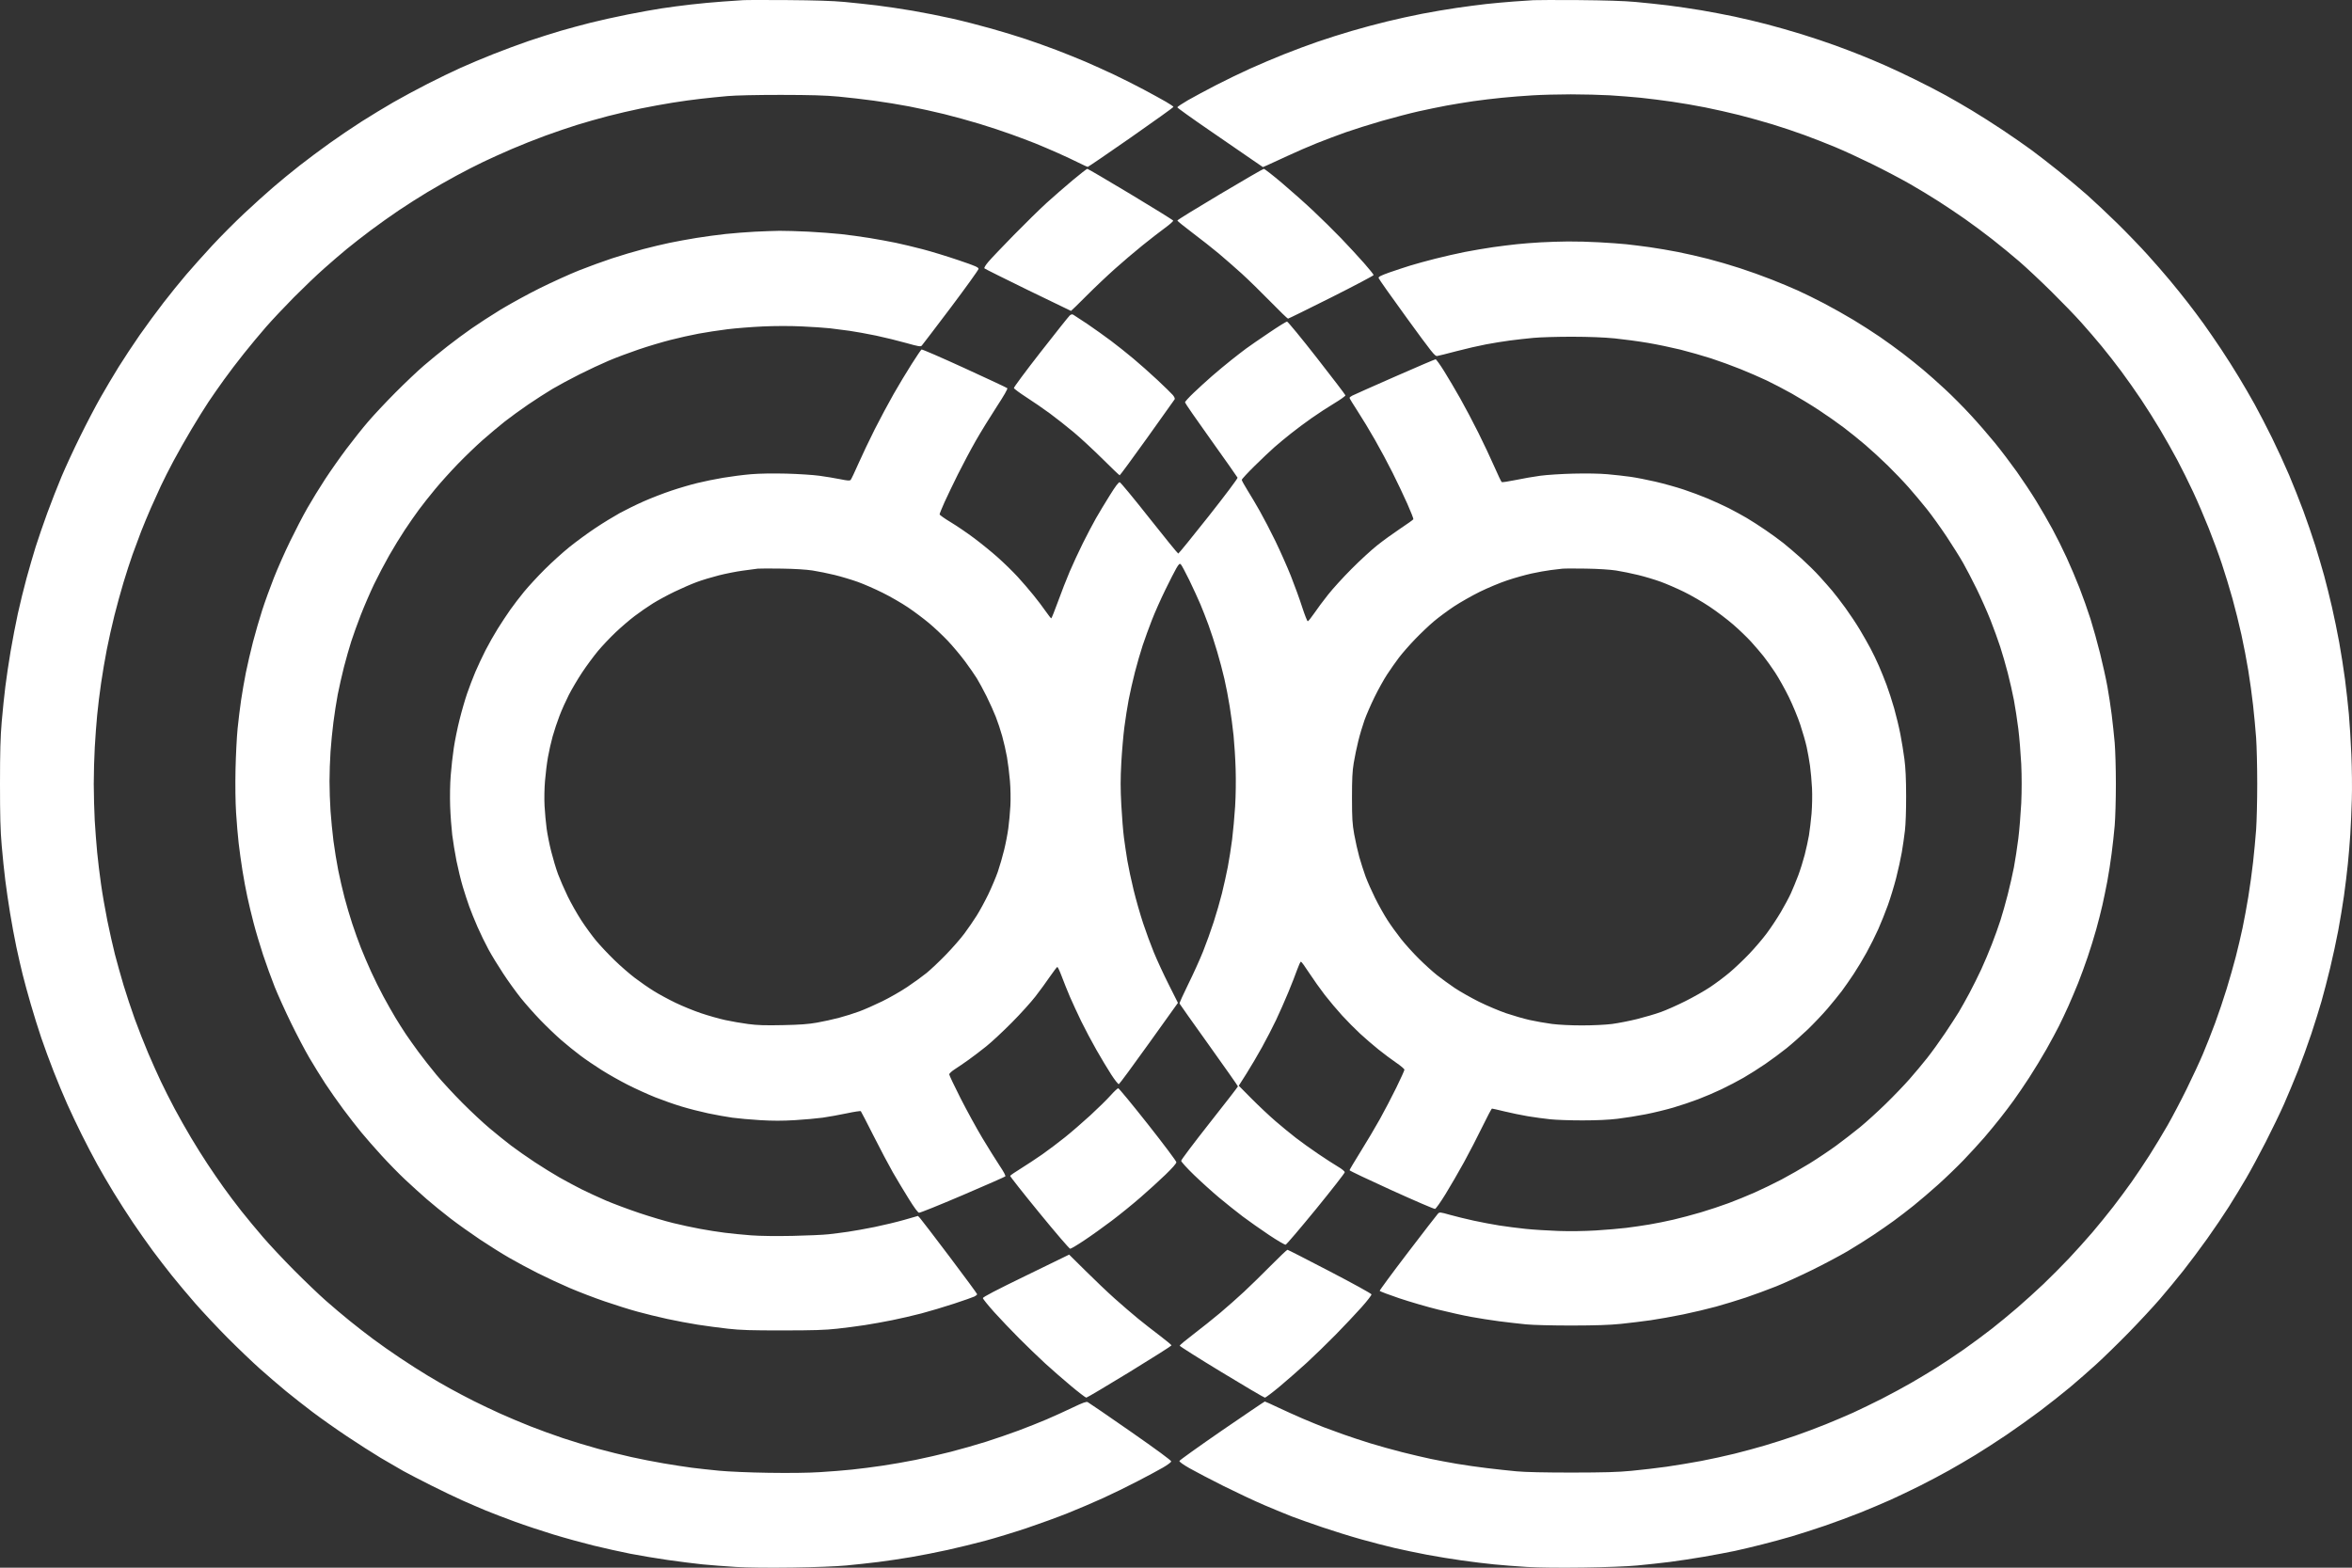 <svg width="51" height="34" viewBox="0 0 51 34" fill="none" xmlns="http://www.w3.org/2000/svg">
<rect x="0" y="0" width="51" height="34" fill="#333333" stroke="none"/>
<path fill-rule="evenodd" clip-rule="evenodd" d="M16.107 0.004C16.05 0.008 15.853 0.022 15.669 0.034C15.485 0.047 15.176 0.075 14.981 0.098C14.786 0.12 14.5 0.158 14.345 0.182C14.189 0.205 13.856 0.266 13.603 0.316C13.351 0.366 12.992 0.446 12.806 0.493C12.62 0.54 12.325 0.62 12.149 0.671C11.973 0.723 11.664 0.821 11.461 0.89C11.259 0.96 10.916 1.086 10.7 1.172C10.483 1.258 10.166 1.391 9.993 1.469C9.821 1.546 9.497 1.703 9.274 1.817C9.05 1.931 8.716 2.111 8.533 2.216C8.349 2.322 8.039 2.51 7.844 2.634C7.649 2.758 7.335 2.971 7.145 3.107C6.956 3.242 6.665 3.459 6.498 3.59C6.332 3.72 6.074 3.931 5.925 4.06C5.775 4.188 5.492 4.444 5.295 4.629C5.098 4.813 4.787 5.126 4.603 5.324C4.42 5.522 4.165 5.807 4.037 5.957C3.909 6.107 3.687 6.38 3.545 6.565C3.402 6.749 3.17 7.066 3.029 7.267C2.889 7.469 2.683 7.781 2.572 7.959C2.461 8.138 2.285 8.435 2.18 8.62C2.075 8.804 1.877 9.182 1.741 9.459C1.604 9.735 1.422 10.129 1.336 10.333C1.25 10.537 1.11 10.896 1.024 11.13C0.939 11.364 0.826 11.692 0.773 11.86C0.721 12.027 0.632 12.334 0.575 12.542C0.518 12.75 0.434 13.095 0.387 13.308C0.34 13.522 0.27 13.889 0.23 14.125C0.19 14.361 0.139 14.705 0.116 14.89C0.093 15.074 0.057 15.418 0.037 15.655C0.009 15.981 0 16.304 2.3809e-06 16.997C-0 17.696 0.008 18.01 0.037 18.339C0.057 18.575 0.092 18.915 0.115 19.094C0.137 19.273 0.184 19.593 0.219 19.806C0.253 20.019 0.315 20.349 0.355 20.54C0.396 20.731 0.457 21 0.492 21.138C0.526 21.277 0.605 21.565 0.667 21.778C0.728 21.991 0.831 22.319 0.894 22.506C0.958 22.694 1.079 23.024 1.164 23.24C1.249 23.457 1.38 23.772 1.456 23.941C1.531 24.11 1.674 24.412 1.774 24.612C1.873 24.812 2.026 25.103 2.112 25.259C2.198 25.415 2.358 25.688 2.467 25.867C2.576 26.046 2.764 26.338 2.884 26.517C3.005 26.696 3.197 26.969 3.312 27.125C3.428 27.281 3.616 27.526 3.732 27.67C3.847 27.814 4.073 28.083 4.234 28.268C4.395 28.452 4.71 28.788 4.933 29.013C5.157 29.238 5.473 29.54 5.634 29.684C5.795 29.828 6.049 30.045 6.197 30.168C6.346 30.29 6.608 30.496 6.78 30.626C6.952 30.756 7.286 30.992 7.521 31.149C7.756 31.306 8.085 31.516 8.251 31.616C8.418 31.715 8.64 31.844 8.745 31.903C8.851 31.961 9.123 32.103 9.351 32.217C9.578 32.331 9.886 32.479 10.035 32.545C10.184 32.612 10.41 32.708 10.536 32.761C10.662 32.813 10.944 32.921 11.162 33.001C11.38 33.081 11.757 33.206 12 33.28C12.242 33.354 12.632 33.461 12.866 33.519C13.099 33.576 13.459 33.656 13.666 33.697C13.873 33.737 14.239 33.799 14.48 33.833C14.721 33.868 15.059 33.91 15.231 33.928C15.403 33.945 15.73 33.97 15.959 33.984C16.216 33.999 16.678 34.004 17.179 33.997C17.669 33.99 18.128 33.973 18.35 33.952C18.551 33.933 18.866 33.899 19.049 33.876C19.233 33.853 19.552 33.805 19.759 33.77C19.965 33.735 20.322 33.665 20.552 33.614C20.781 33.563 21.147 33.474 21.366 33.415C21.584 33.356 21.985 33.234 22.258 33.143C22.53 33.051 22.931 32.906 23.148 32.819C23.366 32.732 23.711 32.585 23.915 32.492C24.119 32.399 24.456 32.235 24.662 32.127C24.869 32.02 25.118 31.886 25.215 31.83C25.312 31.774 25.394 31.713 25.397 31.696C25.4 31.676 25.085 31.444 24.514 31.046C24.025 30.706 23.607 30.419 23.585 30.409C23.555 30.394 23.478 30.422 23.259 30.527C23.101 30.603 22.848 30.718 22.696 30.783C22.544 30.848 22.272 30.956 22.09 31.024C21.908 31.092 21.591 31.201 21.385 31.267C21.179 31.332 20.832 31.431 20.614 31.487C20.396 31.543 20.053 31.622 19.853 31.662C19.652 31.703 19.328 31.759 19.133 31.788C18.938 31.817 18.642 31.855 18.476 31.872C18.309 31.89 17.995 31.915 17.776 31.928C17.528 31.944 17.111 31.949 16.66 31.942C16.253 31.936 15.791 31.916 15.596 31.897C15.407 31.879 15.139 31.849 15.001 31.832C14.864 31.814 14.587 31.771 14.386 31.737C14.185 31.703 13.87 31.641 13.687 31.6C13.503 31.559 13.179 31.479 12.967 31.421C12.755 31.363 12.412 31.259 12.206 31.19C12 31.121 11.681 31.005 11.497 30.932C11.313 30.859 11.024 30.738 10.856 30.662C10.687 30.586 10.424 30.461 10.271 30.384C10.118 30.307 9.89 30.187 9.764 30.117C9.638 30.048 9.417 29.92 9.274 29.834C9.13 29.748 8.863 29.577 8.679 29.454C8.495 29.331 8.232 29.147 8.095 29.044C7.957 28.942 7.728 28.764 7.585 28.648C7.442 28.533 7.207 28.334 7.063 28.207C6.919 28.08 6.613 27.787 6.383 27.556C6.153 27.325 5.847 26.999 5.703 26.831C5.559 26.664 5.348 26.409 5.234 26.265C5.12 26.121 4.946 25.89 4.848 25.752C4.749 25.613 4.593 25.387 4.502 25.248C4.41 25.11 4.25 24.855 4.147 24.682C4.043 24.509 3.881 24.222 3.786 24.044C3.691 23.865 3.557 23.601 3.489 23.456C3.42 23.312 3.296 23.033 3.212 22.837C3.129 22.641 2.998 22.309 2.922 22.099C2.847 21.89 2.737 21.56 2.679 21.366C2.621 21.171 2.537 20.871 2.492 20.698C2.448 20.525 2.374 20.195 2.327 19.964C2.281 19.733 2.219 19.38 2.191 19.178C2.162 18.976 2.124 18.665 2.107 18.486C2.09 18.307 2.066 17.996 2.054 17.794C2.043 17.592 2.034 17.237 2.033 17.005C2.033 16.772 2.043 16.414 2.055 16.208C2.066 16.002 2.09 15.687 2.107 15.508C2.124 15.329 2.162 15.018 2.192 14.816C2.221 14.614 2.277 14.286 2.316 14.086C2.355 13.886 2.429 13.556 2.48 13.352C2.531 13.148 2.62 12.826 2.677 12.635C2.734 12.445 2.823 12.171 2.874 12.027C2.926 11.883 3.01 11.657 3.061 11.524C3.113 11.391 3.207 11.165 3.27 11.021C3.333 10.877 3.432 10.659 3.489 10.537C3.546 10.415 3.67 10.169 3.765 9.992C3.86 9.814 4.036 9.504 4.156 9.303C4.276 9.101 4.441 8.837 4.522 8.715C4.603 8.594 4.755 8.376 4.859 8.232C4.962 8.088 5.156 7.833 5.29 7.666C5.423 7.499 5.639 7.239 5.77 7.089C5.901 6.939 6.172 6.651 6.373 6.448C6.574 6.246 6.865 5.967 7.02 5.83C7.175 5.692 7.4 5.498 7.521 5.399C7.641 5.3 7.876 5.117 8.043 4.992C8.209 4.868 8.483 4.673 8.651 4.56C8.819 4.447 9.096 4.271 9.267 4.168C9.437 4.066 9.721 3.904 9.899 3.808C10.076 3.712 10.339 3.577 10.483 3.509C10.627 3.44 10.904 3.315 11.099 3.231C11.294 3.147 11.623 3.016 11.83 2.941C12.036 2.866 12.344 2.761 12.512 2.709C12.681 2.656 12.982 2.571 13.18 2.519C13.379 2.467 13.7 2.393 13.895 2.353C14.091 2.313 14.4 2.256 14.584 2.227C14.768 2.197 15.045 2.159 15.2 2.142C15.354 2.124 15.613 2.098 15.773 2.084C15.951 2.068 16.404 2.058 16.931 2.058C17.588 2.059 17.89 2.068 18.183 2.095C18.396 2.115 18.742 2.155 18.953 2.184C19.163 2.212 19.506 2.268 19.714 2.308C19.922 2.348 20.266 2.423 20.479 2.476C20.691 2.529 21.034 2.623 21.24 2.686C21.447 2.749 21.757 2.851 21.929 2.914C22.101 2.976 22.338 3.065 22.455 3.112C22.572 3.16 22.788 3.252 22.935 3.317C23.082 3.382 23.284 3.477 23.384 3.527C23.484 3.577 23.575 3.619 23.587 3.619C23.598 3.619 24.021 3.33 24.526 2.978C25.031 2.625 25.445 2.328 25.445 2.319C25.445 2.309 25.372 2.259 25.282 2.207C25.193 2.156 24.977 2.037 24.801 1.943C24.625 1.849 24.335 1.703 24.155 1.618C23.975 1.533 23.695 1.407 23.533 1.337C23.371 1.268 23.085 1.153 22.899 1.082C22.712 1.011 22.417 0.906 22.244 0.848C22.071 0.79 21.733 0.687 21.495 0.62C21.256 0.552 20.871 0.453 20.639 0.401C20.407 0.349 20.025 0.273 19.79 0.233C19.555 0.193 19.207 0.141 19.018 0.118C18.829 0.095 18.509 0.061 18.309 0.042C18.062 0.019 17.662 0.006 17.078 0.002C16.601 -0.001 16.165 -0.001 16.107 0.004ZM33.249 0.004C33.186 0.008 32.993 0.021 32.821 0.033C32.649 0.046 32.381 0.07 32.226 0.087C32.071 0.104 31.78 0.143 31.579 0.172C31.379 0.201 31.045 0.258 30.839 0.298C30.632 0.338 30.29 0.413 30.078 0.465C29.866 0.516 29.519 0.609 29.306 0.672C29.093 0.734 28.764 0.839 28.575 0.904C28.385 0.969 28.057 1.091 27.844 1.176C27.632 1.26 27.299 1.402 27.104 1.49C26.909 1.578 26.578 1.738 26.369 1.846C26.159 1.954 25.885 2.102 25.758 2.174C25.632 2.247 25.529 2.316 25.529 2.328C25.53 2.34 25.846 2.567 26.233 2.832C26.619 3.098 27.036 3.384 27.16 3.47L27.385 3.624L27.484 3.581C27.539 3.558 27.734 3.468 27.917 3.382C28.101 3.296 28.387 3.172 28.552 3.106C28.718 3.039 29 2.934 29.178 2.87C29.357 2.807 29.71 2.696 29.962 2.623C30.215 2.551 30.572 2.457 30.755 2.416C30.939 2.375 31.216 2.318 31.371 2.289C31.526 2.261 31.784 2.218 31.945 2.195C32.106 2.172 32.383 2.138 32.561 2.121C32.738 2.103 33.038 2.079 33.228 2.068C33.417 2.056 33.793 2.046 34.062 2.046C34.332 2.046 34.712 2.056 34.907 2.067C35.103 2.079 35.403 2.103 35.575 2.12C35.747 2.138 36.051 2.176 36.251 2.205C36.45 2.233 36.777 2.29 36.978 2.33C37.178 2.37 37.508 2.444 37.71 2.495C37.913 2.547 38.239 2.637 38.434 2.697C38.629 2.756 38.942 2.861 39.129 2.93C39.316 2.998 39.616 3.116 39.796 3.191C39.977 3.266 40.335 3.431 40.593 3.558C40.852 3.685 41.218 3.878 41.407 3.986C41.597 4.095 41.881 4.266 42.038 4.368C42.196 4.469 42.451 4.64 42.605 4.748C42.76 4.856 43.025 5.053 43.195 5.186C43.365 5.319 43.631 5.537 43.786 5.671C43.941 5.805 44.254 6.099 44.482 6.324C44.71 6.549 45.002 6.851 45.13 6.995C45.259 7.139 45.458 7.37 45.572 7.509C45.687 7.648 45.878 7.892 45.997 8.053C46.117 8.214 46.311 8.49 46.43 8.668C46.548 8.845 46.734 9.14 46.842 9.322C46.951 9.505 47.116 9.798 47.21 9.974C47.304 10.15 47.459 10.461 47.554 10.666C47.65 10.871 47.802 11.226 47.893 11.455C47.984 11.683 48.112 12.03 48.177 12.226C48.243 12.423 48.347 12.763 48.408 12.983C48.469 13.203 48.557 13.556 48.603 13.769C48.65 13.982 48.717 14.329 48.751 14.541C48.786 14.753 48.833 15.092 48.855 15.296C48.878 15.499 48.907 15.816 48.921 16.001C48.934 16.186 48.945 16.634 48.945 16.997C48.945 17.36 48.934 17.808 48.921 17.993C48.907 18.177 48.878 18.495 48.855 18.698C48.833 18.901 48.786 19.238 48.752 19.447C48.718 19.655 48.662 19.96 48.627 20.125C48.592 20.29 48.526 20.572 48.48 20.75C48.434 20.929 48.344 21.244 48.281 21.449C48.218 21.655 48.105 21.99 48.03 22.193C47.954 22.397 47.837 22.696 47.768 22.857C47.7 23.019 47.542 23.359 47.417 23.613C47.293 23.866 47.104 24.225 46.999 24.409C46.894 24.593 46.718 24.883 46.609 25.054C46.5 25.225 46.326 25.485 46.223 25.631C46.119 25.778 45.939 26.021 45.823 26.171C45.707 26.321 45.504 26.571 45.371 26.727C45.238 26.882 45.009 27.137 44.862 27.293C44.715 27.448 44.467 27.698 44.311 27.847C44.154 27.996 43.899 28.227 43.744 28.361C43.589 28.495 43.339 28.701 43.188 28.819C43.037 28.937 42.765 29.138 42.584 29.266C42.402 29.393 42.134 29.572 41.989 29.663C41.843 29.754 41.599 29.901 41.446 29.989C41.293 30.078 41.008 30.232 40.813 30.332C40.617 30.431 40.336 30.568 40.187 30.636C40.038 30.703 39.768 30.818 39.587 30.891C39.407 30.964 39.108 31.076 38.923 31.14C38.738 31.204 38.444 31.298 38.27 31.349C38.096 31.401 37.799 31.481 37.61 31.528C37.42 31.575 37.096 31.646 36.89 31.685C36.683 31.724 36.345 31.78 36.139 31.81C35.932 31.839 35.589 31.879 35.377 31.899C35.079 31.928 34.783 31.936 34.083 31.937C33.499 31.937 33.072 31.928 32.883 31.91C32.723 31.895 32.437 31.864 32.247 31.841C32.058 31.819 31.762 31.776 31.59 31.747C31.418 31.718 31.164 31.67 31.026 31.641C30.889 31.612 30.611 31.547 30.408 31.496C30.206 31.445 29.891 31.357 29.709 31.301C29.527 31.244 29.267 31.159 29.131 31.11C28.996 31.062 28.803 30.991 28.702 30.953C28.601 30.914 28.395 30.829 28.244 30.765C28.094 30.7 27.852 30.591 27.706 30.522C27.561 30.453 27.435 30.396 27.426 30.396C27.418 30.396 26.999 30.68 26.495 31.026C25.992 31.373 25.578 31.669 25.574 31.685C25.57 31.703 25.653 31.763 25.793 31.843C25.917 31.914 26.249 32.087 26.53 32.228C26.811 32.368 27.21 32.556 27.417 32.644C27.623 32.732 27.895 32.844 28.022 32.893C28.148 32.941 28.442 33.045 28.675 33.124C28.908 33.203 29.283 33.32 29.509 33.383C29.735 33.447 30.065 33.532 30.241 33.573C30.417 33.614 30.731 33.679 30.94 33.719C31.148 33.758 31.492 33.815 31.705 33.844C31.917 33.874 32.227 33.912 32.393 33.928C32.56 33.945 32.882 33.97 33.11 33.984C33.368 33.999 33.831 34.004 34.331 33.997C34.821 33.99 35.28 33.973 35.502 33.952C35.703 33.933 36.018 33.899 36.201 33.876C36.385 33.853 36.723 33.801 36.952 33.762C37.182 33.722 37.482 33.665 37.62 33.636C37.758 33.606 38.021 33.544 38.204 33.497C38.388 33.451 38.679 33.372 38.852 33.321C39.025 33.27 39.348 33.166 39.57 33.09C39.792 33.014 40.137 32.886 40.337 32.806C40.536 32.726 40.834 32.6 40.999 32.526C41.164 32.451 41.453 32.313 41.64 32.219C41.828 32.125 42.108 31.976 42.263 31.889C42.418 31.802 42.676 31.651 42.837 31.553C42.997 31.455 43.297 31.262 43.503 31.123C43.709 30.984 44.042 30.746 44.244 30.594C44.445 30.442 44.737 30.211 44.892 30.081C45.047 29.951 45.3 29.729 45.455 29.588C45.61 29.447 45.925 29.14 46.155 28.905C46.384 28.67 46.69 28.341 46.834 28.174C46.979 28.006 47.206 27.73 47.341 27.56C47.475 27.39 47.709 27.077 47.861 26.864C48.013 26.651 48.224 26.339 48.33 26.171C48.436 26.004 48.604 25.727 48.703 25.557C48.803 25.387 48.995 25.03 49.131 24.764C49.267 24.497 49.445 24.13 49.526 23.946C49.607 23.763 49.742 23.438 49.827 23.225C49.911 23.011 50.041 22.653 50.116 22.428C50.191 22.203 50.29 21.884 50.338 21.718C50.385 21.553 50.47 21.227 50.526 20.995C50.582 20.762 50.661 20.398 50.701 20.184C50.741 19.971 50.797 19.631 50.826 19.429C50.854 19.228 50.892 18.916 50.91 18.737C50.928 18.559 50.952 18.271 50.963 18.098C50.974 17.925 50.989 17.585 50.996 17.343C51.004 17.101 50.999 16.662 50.986 16.368C50.974 16.074 50.949 15.678 50.932 15.487C50.915 15.297 50.877 14.957 50.848 14.732C50.818 14.507 50.762 14.148 50.723 13.934C50.684 13.72 50.614 13.376 50.566 13.169C50.519 12.963 50.442 12.656 50.397 12.489C50.351 12.322 50.263 12.024 50.202 11.828C50.14 11.632 50.024 11.294 49.944 11.078C49.863 10.861 49.725 10.512 49.636 10.302C49.547 10.093 49.379 9.727 49.263 9.491C49.146 9.254 48.977 8.928 48.888 8.767C48.798 8.605 48.645 8.341 48.547 8.18C48.45 8.018 48.276 7.744 48.161 7.571C48.046 7.398 47.877 7.153 47.786 7.026C47.695 6.899 47.54 6.692 47.441 6.565C47.343 6.438 47.168 6.221 47.053 6.083C46.938 5.944 46.72 5.694 46.569 5.527C46.419 5.36 46.123 5.053 45.912 4.845C45.7 4.638 45.406 4.361 45.257 4.229C45.108 4.098 44.831 3.866 44.642 3.713C44.452 3.561 44.185 3.353 44.047 3.252C43.909 3.151 43.632 2.958 43.431 2.824C43.23 2.69 42.929 2.498 42.762 2.398C42.595 2.297 42.337 2.148 42.188 2.066C42.04 1.984 41.74 1.829 41.522 1.722C41.304 1.615 41.013 1.478 40.875 1.418C40.737 1.357 40.508 1.261 40.364 1.203C40.221 1.145 39.962 1.046 39.79 0.984C39.618 0.921 39.295 0.813 39.072 0.744C38.849 0.675 38.506 0.577 38.31 0.526C38.114 0.475 37.799 0.4 37.61 0.36C37.42 0.32 37.096 0.258 36.89 0.223C36.683 0.188 36.359 0.141 36.17 0.117C35.981 0.094 35.661 0.06 35.461 0.042C35.219 0.02 34.803 0.007 34.229 0.002C33.753 -0.001 33.312 -0 33.249 0.004ZM23.258 3.91C23.094 4.047 22.841 4.268 22.695 4.4C22.549 4.533 22.228 4.848 21.981 5.1C21.734 5.352 21.486 5.613 21.43 5.68C21.366 5.756 21.335 5.809 21.347 5.821C21.358 5.832 21.783 6.044 22.291 6.292C22.799 6.54 23.219 6.743 23.223 6.743C23.228 6.743 23.377 6.598 23.553 6.421C23.73 6.243 24.01 5.978 24.175 5.831C24.34 5.683 24.611 5.453 24.777 5.319C24.944 5.185 25.162 5.015 25.263 4.942C25.364 4.868 25.443 4.798 25.439 4.785C25.435 4.772 25.019 4.514 24.515 4.211C24.011 3.908 23.589 3.661 23.577 3.661C23.566 3.661 23.422 3.773 23.258 3.91ZM26.452 4.213C25.944 4.515 25.529 4.771 25.529 4.783C25.53 4.794 25.678 4.914 25.858 5.05C26.038 5.185 26.293 5.386 26.423 5.495C26.554 5.605 26.779 5.802 26.924 5.933C27.069 6.065 27.349 6.338 27.548 6.542C27.746 6.745 27.918 6.911 27.929 6.911C27.94 6.911 28.362 6.703 28.867 6.45C29.372 6.196 29.785 5.978 29.785 5.965C29.785 5.952 29.691 5.835 29.576 5.705C29.462 5.575 29.239 5.334 29.081 5.169C28.923 5.005 28.648 4.733 28.47 4.567C28.293 4.4 27.986 4.128 27.79 3.962C27.593 3.796 27.42 3.661 27.404 3.662C27.388 3.663 26.959 3.911 26.452 4.213ZM16.367 5.025C16.189 5.034 15.902 5.057 15.731 5.075C15.559 5.094 15.274 5.132 15.097 5.161C14.92 5.19 14.661 5.237 14.523 5.266C14.384 5.295 14.126 5.356 13.948 5.403C13.77 5.449 13.465 5.54 13.27 5.604C13.074 5.669 12.75 5.787 12.55 5.867C12.349 5.947 11.969 6.12 11.704 6.251C11.441 6.382 11.058 6.592 10.854 6.716C10.65 6.841 10.369 7.023 10.229 7.121C10.088 7.219 9.851 7.394 9.702 7.511C9.552 7.628 9.322 7.816 9.19 7.93C9.058 8.043 8.781 8.306 8.574 8.514C8.367 8.722 8.101 9.006 7.983 9.144C7.864 9.282 7.654 9.547 7.515 9.731C7.376 9.916 7.167 10.213 7.05 10.392C6.933 10.57 6.76 10.853 6.665 11.019C6.57 11.185 6.401 11.511 6.289 11.742C6.176 11.974 6.019 12.329 5.939 12.532C5.859 12.735 5.744 13.051 5.685 13.235C5.626 13.418 5.536 13.729 5.485 13.925C5.435 14.121 5.366 14.418 5.332 14.585C5.298 14.753 5.252 15.022 5.228 15.183C5.204 15.345 5.17 15.623 5.152 15.802C5.134 15.98 5.114 16.377 5.107 16.682C5.1 17.022 5.104 17.389 5.119 17.626C5.133 17.839 5.157 18.137 5.175 18.287C5.192 18.436 5.229 18.703 5.257 18.878C5.285 19.054 5.332 19.309 5.362 19.444C5.391 19.58 5.452 19.838 5.499 20.017C5.545 20.195 5.639 20.509 5.706 20.713C5.774 20.917 5.887 21.229 5.957 21.405C6.028 21.581 6.187 21.933 6.311 22.187C6.435 22.441 6.613 22.78 6.708 22.942C6.803 23.103 6.958 23.355 7.053 23.5C7.149 23.646 7.324 23.896 7.443 24.056C7.562 24.216 7.737 24.441 7.832 24.556C7.927 24.672 8.125 24.898 8.273 25.06C8.42 25.221 8.651 25.458 8.787 25.585C8.923 25.712 9.132 25.902 9.253 26.007C9.373 26.111 9.601 26.297 9.759 26.419C9.917 26.541 10.208 26.748 10.406 26.881C10.604 27.013 10.891 27.193 11.045 27.281C11.198 27.37 11.473 27.517 11.657 27.61C11.84 27.702 12.151 27.847 12.349 27.932C12.547 28.017 12.891 28.149 13.114 28.225C13.337 28.302 13.656 28.402 13.822 28.447C13.988 28.493 14.279 28.564 14.468 28.605C14.657 28.646 14.953 28.702 15.126 28.729C15.299 28.756 15.595 28.796 15.784 28.817C16.062 28.848 16.291 28.855 16.973 28.854C17.635 28.854 17.891 28.846 18.152 28.817C18.336 28.797 18.608 28.761 18.757 28.738C18.906 28.715 19.169 28.668 19.341 28.633C19.514 28.599 19.8 28.532 19.978 28.486C20.156 28.439 20.475 28.344 20.687 28.274C20.9 28.204 21.099 28.134 21.131 28.118C21.162 28.102 21.188 28.08 21.188 28.069C21.188 28.058 20.919 27.692 20.591 27.257C20.262 26.821 19.973 26.444 19.949 26.418L19.905 26.371L19.613 26.455C19.452 26.501 19.161 26.571 18.966 26.611C18.771 26.65 18.513 26.697 18.392 26.714C18.272 26.732 18.079 26.756 17.964 26.769C17.85 26.782 17.497 26.797 17.182 26.804C16.827 26.811 16.485 26.807 16.285 26.792C16.107 26.778 15.848 26.753 15.711 26.735C15.573 26.718 15.334 26.68 15.179 26.651C15.024 26.623 14.761 26.566 14.595 26.525C14.428 26.485 14.099 26.387 13.864 26.308C13.629 26.229 13.302 26.107 13.138 26.037C12.974 25.966 12.735 25.855 12.606 25.791C12.477 25.726 12.264 25.611 12.132 25.537C12 25.462 11.758 25.312 11.594 25.204C11.431 25.096 11.2 24.935 11.083 24.846C10.966 24.756 10.757 24.589 10.62 24.473C10.482 24.358 10.214 24.108 10.024 23.917C9.835 23.727 9.582 23.453 9.463 23.31C9.344 23.166 9.169 22.944 9.076 22.817C8.982 22.689 8.857 22.513 8.798 22.425C8.74 22.338 8.639 22.179 8.575 22.073C8.511 21.967 8.394 21.76 8.315 21.614C8.236 21.468 8.115 21.225 8.047 21.074C7.978 20.924 7.879 20.691 7.826 20.557C7.773 20.423 7.688 20.186 7.637 20.03C7.586 19.875 7.511 19.622 7.471 19.468C7.43 19.314 7.369 19.047 7.334 18.874C7.3 18.701 7.253 18.413 7.23 18.234C7.208 18.055 7.179 17.765 7.167 17.588C7.155 17.411 7.145 17.122 7.145 16.945C7.145 16.768 7.155 16.478 7.167 16.301C7.179 16.125 7.207 15.837 7.23 15.662C7.252 15.487 7.294 15.218 7.323 15.065C7.353 14.911 7.414 14.642 7.458 14.467C7.503 14.293 7.574 14.043 7.616 13.912C7.658 13.781 7.752 13.52 7.825 13.332C7.898 13.145 8.027 12.847 8.111 12.671C8.196 12.495 8.343 12.215 8.438 12.048C8.533 11.881 8.686 11.631 8.778 11.493C8.87 11.354 9.008 11.156 9.085 11.052C9.161 10.948 9.32 10.748 9.437 10.607C9.553 10.466 9.773 10.222 9.926 10.064C10.078 9.907 10.319 9.674 10.463 9.547C10.606 9.421 10.823 9.239 10.944 9.143C11.065 9.048 11.295 8.881 11.455 8.772C11.615 8.663 11.852 8.511 11.981 8.434C12.111 8.357 12.375 8.215 12.568 8.118C12.761 8.021 13.045 7.888 13.199 7.823C13.352 7.758 13.642 7.649 13.843 7.581C14.044 7.512 14.357 7.419 14.537 7.373C14.719 7.326 14.994 7.265 15.15 7.236C15.307 7.207 15.586 7.164 15.771 7.141C15.956 7.118 16.302 7.091 16.54 7.08C16.805 7.068 17.133 7.067 17.385 7.079C17.612 7.089 17.887 7.108 17.996 7.12C18.105 7.132 18.297 7.157 18.423 7.175C18.55 7.193 18.808 7.24 18.997 7.279C19.186 7.319 19.479 7.391 19.649 7.439C19.916 7.514 19.963 7.522 19.987 7.496C20.002 7.48 20.285 7.108 20.616 6.67C20.946 6.231 21.217 5.854 21.218 5.832C21.219 5.797 21.155 5.769 20.781 5.642C20.54 5.56 20.193 5.454 20.009 5.406C19.826 5.358 19.562 5.295 19.424 5.266C19.285 5.237 19.027 5.19 18.85 5.161C18.673 5.132 18.396 5.095 18.235 5.077C18.075 5.06 17.755 5.036 17.526 5.024C17.297 5.013 17.015 5.005 16.9 5.006C16.785 5.008 16.546 5.016 16.367 5.025ZM33.405 5.256C33.245 5.265 33.014 5.283 32.894 5.296C32.773 5.308 32.539 5.338 32.372 5.361C32.206 5.385 31.931 5.432 31.762 5.465C31.592 5.499 31.305 5.564 31.125 5.61C30.945 5.655 30.703 5.722 30.588 5.757C30.474 5.792 30.269 5.86 30.133 5.907C29.939 5.976 29.889 6.002 29.893 6.03C29.897 6.049 30.172 6.44 30.505 6.897C31.054 7.652 31.115 7.729 31.162 7.721C31.191 7.717 31.379 7.67 31.579 7.617C31.78 7.564 32.071 7.497 32.226 7.468C32.381 7.439 32.616 7.401 32.748 7.384C32.88 7.367 33.105 7.341 33.249 7.328C33.392 7.314 33.768 7.303 34.083 7.303C34.465 7.304 34.776 7.316 35.012 7.339C35.207 7.359 35.53 7.402 35.73 7.436C35.93 7.47 36.247 7.536 36.435 7.582C36.622 7.629 36.923 7.715 37.104 7.773C37.285 7.832 37.573 7.937 37.745 8.007C37.917 8.076 38.171 8.187 38.309 8.252C38.446 8.318 38.691 8.445 38.851 8.535C39.012 8.626 39.278 8.787 39.441 8.895C39.605 9.003 39.846 9.171 39.976 9.27C40.106 9.368 40.319 9.54 40.45 9.652C40.581 9.764 40.799 9.965 40.935 10.098C41.071 10.231 41.274 10.443 41.386 10.57C41.498 10.697 41.676 10.909 41.782 11.042C41.888 11.174 42.08 11.443 42.211 11.639C42.34 11.835 42.501 12.09 42.566 12.206C42.632 12.321 42.764 12.575 42.86 12.77C42.956 12.966 43.091 13.27 43.161 13.447C43.23 13.623 43.325 13.883 43.371 14.025C43.417 14.166 43.492 14.423 43.536 14.596C43.581 14.769 43.64 15.033 43.669 15.183C43.697 15.333 43.74 15.611 43.764 15.802C43.788 15.992 43.816 16.339 43.828 16.572C43.84 16.845 43.84 17.149 43.828 17.422C43.816 17.655 43.788 18.002 43.764 18.192C43.74 18.383 43.697 18.661 43.669 18.811C43.64 18.961 43.58 19.226 43.535 19.401C43.491 19.575 43.42 19.825 43.378 19.956C43.336 20.087 43.252 20.322 43.191 20.478C43.131 20.634 43.027 20.879 42.961 21.023C42.894 21.167 42.779 21.398 42.705 21.537C42.631 21.675 42.528 21.859 42.476 21.946C42.424 22.032 42.289 22.24 42.177 22.407C42.065 22.574 41.891 22.815 41.791 22.942C41.691 23.069 41.517 23.277 41.404 23.405C41.292 23.533 41.06 23.774 40.89 23.94C40.72 24.106 40.469 24.334 40.332 24.447C40.194 24.559 39.962 24.739 39.816 24.846C39.669 24.953 39.41 25.127 39.24 25.232C39.069 25.337 38.795 25.494 38.63 25.581C38.465 25.668 38.203 25.794 38.048 25.863C37.893 25.932 37.639 26.035 37.484 26.093C37.33 26.151 37.057 26.241 36.879 26.294C36.702 26.346 36.434 26.418 36.285 26.452C36.136 26.487 35.901 26.534 35.763 26.557C35.625 26.58 35.4 26.613 35.262 26.63C35.125 26.647 34.829 26.672 34.605 26.686C34.359 26.701 34.037 26.706 33.791 26.697C33.567 26.689 33.248 26.669 33.082 26.652C32.915 26.635 32.657 26.601 32.508 26.578C32.359 26.554 32.107 26.507 31.949 26.472C31.791 26.438 31.562 26.381 31.439 26.347C31.226 26.287 31.216 26.286 31.18 26.322C31.16 26.343 30.866 26.723 30.527 27.167C30.188 27.611 29.914 27.984 29.917 27.995C29.92 28.007 30.11 28.079 30.339 28.156C30.568 28.233 30.948 28.344 31.183 28.402C31.418 28.46 31.739 28.532 31.897 28.56C32.054 28.589 32.327 28.632 32.502 28.655C32.677 28.678 32.943 28.708 33.092 28.723C33.251 28.738 33.661 28.748 34.083 28.748C34.602 28.747 34.9 28.737 35.148 28.712C35.337 28.692 35.628 28.657 35.794 28.633C35.961 28.609 36.277 28.552 36.498 28.507C36.718 28.461 37.037 28.386 37.207 28.339C37.377 28.292 37.669 28.203 37.856 28.141C38.042 28.078 38.338 27.969 38.513 27.899C38.688 27.829 39.037 27.67 39.289 27.546C39.542 27.422 39.889 27.237 40.062 27.136C40.234 27.034 40.487 26.875 40.625 26.782C40.763 26.69 40.96 26.553 41.063 26.478C41.166 26.404 41.36 26.254 41.494 26.147C41.628 26.039 41.867 25.835 42.026 25.692C42.185 25.549 42.432 25.311 42.576 25.162C42.719 25.012 42.922 24.792 43.026 24.671C43.13 24.55 43.285 24.362 43.371 24.252C43.458 24.143 43.59 23.968 43.665 23.864C43.74 23.761 43.891 23.539 44 23.372C44.109 23.204 44.278 22.926 44.376 22.753C44.473 22.58 44.595 22.354 44.647 22.25C44.699 22.146 44.79 21.953 44.85 21.82C44.909 21.687 45.005 21.461 45.063 21.317C45.12 21.172 45.213 20.92 45.268 20.756C45.324 20.593 45.407 20.324 45.453 20.159C45.499 19.994 45.56 19.756 45.588 19.629C45.617 19.502 45.664 19.27 45.694 19.115C45.723 18.959 45.765 18.69 45.787 18.517C45.81 18.344 45.84 18.071 45.854 17.909C45.868 17.748 45.88 17.342 45.88 17.008C45.88 16.673 45.868 16.267 45.854 16.106C45.84 15.944 45.81 15.671 45.789 15.498C45.767 15.325 45.725 15.051 45.696 14.89C45.667 14.728 45.596 14.407 45.539 14.177C45.482 13.946 45.387 13.606 45.329 13.422C45.27 13.237 45.163 12.935 45.091 12.751C45.019 12.566 44.893 12.27 44.812 12.093C44.731 11.916 44.593 11.638 44.505 11.476C44.417 11.314 44.26 11.041 44.155 10.87C44.051 10.699 43.86 10.412 43.732 10.231C43.604 10.051 43.391 9.77 43.259 9.608C43.126 9.445 42.891 9.173 42.734 9.004C42.578 8.834 42.326 8.58 42.174 8.44C42.022 8.299 41.809 8.109 41.699 8.018C41.59 7.926 41.393 7.768 41.261 7.667C41.129 7.566 40.904 7.403 40.761 7.305C40.617 7.206 40.359 7.041 40.187 6.937C40.014 6.833 39.728 6.672 39.55 6.579C39.372 6.486 39.119 6.361 38.987 6.302C38.855 6.242 38.597 6.134 38.413 6.062C38.229 5.989 37.92 5.878 37.724 5.815C37.529 5.751 37.219 5.661 37.036 5.614C36.852 5.567 36.561 5.5 36.389 5.466C36.217 5.432 35.94 5.385 35.773 5.361C35.607 5.338 35.377 5.309 35.262 5.297C35.148 5.285 34.885 5.266 34.678 5.255C34.471 5.243 34.166 5.235 34 5.237C33.834 5.238 33.566 5.247 33.405 5.256ZM23.195 6.843C23.173 6.863 22.89 7.218 22.567 7.632C22.244 8.046 21.982 8.399 21.985 8.416C21.989 8.432 22.111 8.523 22.257 8.617C22.403 8.711 22.633 8.869 22.768 8.969C22.903 9.069 23.136 9.252 23.285 9.377C23.434 9.502 23.715 9.763 23.91 9.956C24.105 10.15 24.27 10.308 24.279 10.308C24.287 10.308 24.556 9.943 24.875 9.497C25.194 9.051 25.462 8.675 25.471 8.66C25.48 8.644 25.464 8.607 25.431 8.567C25.4 8.531 25.249 8.383 25.094 8.238C24.94 8.094 24.704 7.885 24.571 7.774C24.438 7.662 24.221 7.49 24.088 7.39C23.956 7.291 23.727 7.128 23.579 7.027C23.43 6.927 23.293 6.837 23.273 6.826C23.247 6.812 23.225 6.817 23.195 6.843ZM27.511 7.221C27.31 7.356 27.089 7.509 27.02 7.56C26.951 7.611 26.806 7.723 26.697 7.81C26.588 7.896 26.4 8.053 26.28 8.157C26.16 8.262 25.98 8.426 25.879 8.523C25.778 8.619 25.695 8.711 25.695 8.726C25.695 8.741 25.949 9.109 26.26 9.543C26.57 9.977 26.829 10.345 26.835 10.36C26.841 10.376 26.563 10.746 26.207 11.197C25.855 11.642 25.559 12.006 25.549 12.006C25.539 12.006 25.257 11.66 24.922 11.236C24.588 10.812 24.299 10.463 24.28 10.459C24.255 10.455 24.192 10.538 24.065 10.742C23.965 10.901 23.831 11.125 23.765 11.24C23.7 11.354 23.572 11.597 23.481 11.78C23.391 11.962 23.261 12.241 23.194 12.399C23.126 12.558 23.012 12.851 22.94 13.05C22.868 13.248 22.802 13.411 22.795 13.411C22.788 13.411 22.733 13.342 22.674 13.257C22.616 13.172 22.496 13.014 22.408 12.906C22.321 12.797 22.166 12.619 22.065 12.508C21.964 12.398 21.772 12.211 21.64 12.093C21.507 11.974 21.276 11.786 21.126 11.674C20.977 11.562 20.747 11.405 20.614 11.325C20.482 11.246 20.374 11.169 20.374 11.155C20.374 11.141 20.422 11.023 20.48 10.893C20.539 10.763 20.67 10.49 20.772 10.285C20.874 10.081 21.047 9.754 21.158 9.56C21.269 9.366 21.473 9.034 21.611 8.823C21.771 8.578 21.855 8.432 21.842 8.419C21.831 8.408 21.413 8.212 20.912 7.983C20.412 7.754 19.993 7.572 19.982 7.58C19.97 7.587 19.874 7.729 19.768 7.896C19.661 8.064 19.485 8.356 19.377 8.546C19.268 8.737 19.084 9.081 18.967 9.312C18.851 9.543 18.692 9.877 18.613 10.056C18.535 10.235 18.459 10.393 18.446 10.408C18.426 10.429 18.381 10.426 18.214 10.392C18.099 10.369 17.898 10.336 17.766 10.318C17.634 10.3 17.314 10.279 17.054 10.272C16.754 10.265 16.472 10.269 16.282 10.285C16.117 10.299 15.846 10.334 15.68 10.362C15.513 10.39 15.262 10.441 15.121 10.476C14.98 10.51 14.724 10.585 14.553 10.643C14.381 10.7 14.112 10.805 13.954 10.875C13.795 10.945 13.563 11.06 13.436 11.129C13.31 11.199 13.075 11.342 12.915 11.449C12.754 11.555 12.501 11.741 12.351 11.861C12.202 11.981 11.958 12.202 11.808 12.352C11.658 12.502 11.459 12.718 11.365 12.832C11.271 12.946 11.136 13.123 11.064 13.225C10.992 13.328 10.869 13.513 10.792 13.637C10.715 13.76 10.596 13.97 10.528 14.103C10.46 14.236 10.361 14.448 10.307 14.574C10.254 14.7 10.173 14.91 10.129 15.04C10.084 15.171 10.01 15.426 9.965 15.608C9.919 15.789 9.863 16.065 9.84 16.221C9.816 16.377 9.786 16.646 9.773 16.819C9.758 17.004 9.754 17.279 9.761 17.49C9.768 17.686 9.789 17.964 9.806 18.108C9.824 18.253 9.866 18.508 9.899 18.675C9.933 18.843 9.994 19.093 10.035 19.231C10.077 19.369 10.139 19.562 10.175 19.66C10.21 19.758 10.29 19.956 10.353 20.1C10.416 20.245 10.524 20.466 10.593 20.593C10.662 20.72 10.806 20.956 10.913 21.117C11.019 21.279 11.19 21.515 11.291 21.642C11.392 21.768 11.583 21.984 11.715 22.121C11.847 22.258 12.052 22.455 12.172 22.559C12.291 22.662 12.479 22.814 12.589 22.896C12.699 22.979 12.906 23.119 13.049 23.209C13.191 23.299 13.445 23.442 13.612 23.527C13.779 23.612 14.048 23.734 14.208 23.798C14.369 23.862 14.627 23.953 14.782 23.999C14.937 24.046 15.195 24.112 15.356 24.146C15.517 24.18 15.752 24.222 15.879 24.24C16.006 24.257 16.278 24.282 16.485 24.294C16.752 24.31 16.968 24.31 17.235 24.294C17.441 24.282 17.712 24.257 17.839 24.24C17.965 24.222 18.2 24.18 18.36 24.146C18.52 24.112 18.657 24.091 18.666 24.1C18.674 24.109 18.797 24.347 18.94 24.63C19.082 24.912 19.272 25.271 19.361 25.427C19.451 25.582 19.606 25.842 19.707 26.003C19.823 26.19 19.904 26.299 19.928 26.302C19.95 26.305 20.375 26.134 20.873 25.921C21.371 25.708 21.787 25.525 21.798 25.514C21.811 25.501 21.765 25.414 21.672 25.276C21.592 25.155 21.425 24.888 21.301 24.681C21.177 24.474 20.965 24.087 20.829 23.82C20.694 23.554 20.583 23.32 20.583 23.301C20.583 23.282 20.636 23.233 20.703 23.19C20.769 23.148 20.903 23.056 21 22.987C21.098 22.917 21.272 22.785 21.386 22.693C21.501 22.601 21.75 22.369 21.939 22.178C22.129 21.987 22.36 21.731 22.453 21.61C22.547 21.489 22.688 21.296 22.766 21.181C22.845 21.066 22.918 20.972 22.927 20.971C22.937 20.971 22.981 21.065 23.024 21.18C23.067 21.296 23.147 21.494 23.201 21.621C23.256 21.747 23.366 21.986 23.446 22.151C23.526 22.315 23.674 22.594 23.775 22.771C23.876 22.947 24.02 23.189 24.097 23.307C24.175 23.427 24.247 23.518 24.261 23.513C24.275 23.508 24.569 23.11 24.914 22.627L25.542 21.75L25.341 21.35C25.23 21.13 25.086 20.817 25.02 20.656C24.954 20.495 24.849 20.211 24.788 20.026C24.726 19.84 24.633 19.515 24.581 19.302C24.529 19.09 24.468 18.802 24.445 18.664C24.422 18.526 24.389 18.301 24.371 18.165C24.353 18.029 24.328 17.711 24.314 17.457C24.295 17.102 24.295 16.893 24.314 16.541C24.328 16.29 24.358 15.942 24.381 15.767C24.403 15.592 24.446 15.323 24.475 15.169C24.505 15.015 24.565 14.748 24.61 14.575C24.654 14.402 24.73 14.143 24.777 13.998C24.825 13.854 24.916 13.604 24.979 13.443C25.042 13.281 25.172 12.989 25.268 12.793C25.364 12.597 25.471 12.386 25.507 12.325C25.562 12.231 25.578 12.217 25.604 12.239C25.62 12.253 25.703 12.407 25.788 12.581C25.872 12.755 25.98 12.99 26.028 13.103C26.075 13.215 26.155 13.419 26.205 13.556C26.255 13.692 26.339 13.949 26.391 14.127C26.444 14.304 26.515 14.572 26.549 14.722C26.584 14.873 26.636 15.141 26.664 15.32C26.693 15.498 26.731 15.782 26.748 15.95C26.765 16.118 26.786 16.443 26.793 16.673C26.801 16.926 26.797 17.249 26.782 17.49C26.768 17.709 26.739 18.031 26.717 18.206C26.695 18.381 26.652 18.65 26.623 18.804C26.593 18.957 26.536 19.215 26.496 19.377C26.456 19.538 26.375 19.817 26.317 19.996C26.26 20.174 26.156 20.462 26.087 20.635C26.018 20.808 25.873 21.128 25.765 21.346C25.657 21.564 25.572 21.753 25.577 21.766C25.582 21.778 25.869 22.184 26.215 22.667C26.56 23.15 26.843 23.552 26.843 23.562C26.843 23.571 26.566 23.929 26.227 24.358C25.889 24.787 25.612 25.155 25.612 25.175C25.612 25.196 25.736 25.333 25.888 25.48C26.04 25.627 26.287 25.85 26.436 25.975C26.585 26.099 26.815 26.283 26.947 26.383C27.079 26.482 27.335 26.662 27.515 26.783C27.696 26.904 27.859 26.999 27.877 26.995C27.895 26.992 28.191 26.644 28.535 26.224C28.878 25.803 29.159 25.443 29.159 25.424C29.159 25.403 29.098 25.353 29.008 25.3C28.924 25.25 28.733 25.127 28.583 25.025C28.432 24.923 28.216 24.768 28.103 24.681C27.989 24.593 27.789 24.429 27.657 24.315C27.525 24.201 27.292 23.982 27.139 23.828L26.861 23.547L27.027 23.286C27.117 23.143 27.27 22.885 27.364 22.714C27.459 22.542 27.597 22.276 27.67 22.122C27.743 21.968 27.862 21.698 27.935 21.522C28.008 21.346 28.095 21.123 28.128 21.028C28.162 20.933 28.198 20.856 28.209 20.856C28.221 20.857 28.302 20.968 28.389 21.103C28.477 21.238 28.629 21.452 28.727 21.579C28.826 21.706 28.994 21.906 29.102 22.024C29.21 22.142 29.385 22.319 29.491 22.417C29.598 22.516 29.777 22.67 29.889 22.76C30.002 22.851 30.175 22.98 30.273 23.047C30.372 23.114 30.453 23.183 30.453 23.2C30.453 23.217 30.373 23.392 30.277 23.589C30.18 23.787 30.02 24.093 29.922 24.269C29.824 24.445 29.636 24.763 29.504 24.974C29.372 25.186 29.263 25.369 29.263 25.38C29.263 25.391 29.673 25.586 30.173 25.813C30.673 26.04 31.098 26.223 31.117 26.219C31.136 26.215 31.238 26.071 31.344 25.898C31.45 25.725 31.631 25.414 31.745 25.206C31.859 24.999 32.038 24.652 32.143 24.436C32.248 24.22 32.342 24.043 32.352 24.043C32.362 24.043 32.483 24.07 32.621 24.104C32.76 24.138 32.988 24.185 33.129 24.209C33.269 24.232 33.488 24.262 33.614 24.275C33.74 24.289 34.055 24.299 34.313 24.299C34.619 24.299 34.884 24.287 35.075 24.264C35.235 24.245 35.509 24.201 35.683 24.167C35.857 24.133 36.128 24.067 36.284 24.021C36.441 23.975 36.683 23.894 36.823 23.84C36.963 23.787 37.19 23.69 37.328 23.624C37.466 23.559 37.682 23.445 37.808 23.373C37.934 23.3 38.147 23.165 38.281 23.073C38.415 22.981 38.622 22.828 38.74 22.733C38.859 22.637 39.062 22.457 39.192 22.333C39.322 22.208 39.518 22.002 39.627 21.875C39.736 21.747 39.876 21.574 39.939 21.491C40.001 21.407 40.117 21.241 40.195 21.123C40.273 21.005 40.399 20.796 40.474 20.659C40.55 20.522 40.663 20.296 40.726 20.156C40.788 20.016 40.883 19.78 40.936 19.632C40.989 19.484 41.07 19.22 41.115 19.045C41.16 18.87 41.215 18.618 41.238 18.486C41.261 18.353 41.291 18.141 41.306 18.014C41.322 17.878 41.333 17.569 41.332 17.259C41.331 16.896 41.32 16.652 41.295 16.465C41.276 16.316 41.236 16.072 41.207 15.923C41.178 15.773 41.117 15.52 41.072 15.361C41.026 15.202 40.953 14.974 40.908 14.855C40.864 14.736 40.788 14.548 40.74 14.439C40.692 14.329 40.611 14.159 40.558 14.061C40.506 13.963 40.403 13.782 40.329 13.658C40.255 13.534 40.114 13.321 40.016 13.186C39.917 13.05 39.789 12.883 39.73 12.814C39.672 12.745 39.549 12.605 39.457 12.504C39.366 12.402 39.187 12.226 39.061 12.112C38.934 11.998 38.758 11.848 38.669 11.777C38.581 11.707 38.407 11.581 38.283 11.496C38.16 11.411 37.975 11.293 37.874 11.233C37.772 11.173 37.597 11.078 37.486 11.021C37.374 10.965 37.17 10.872 37.034 10.814C36.897 10.756 36.659 10.667 36.504 10.616C36.349 10.564 36.077 10.489 35.899 10.447C35.721 10.406 35.477 10.358 35.356 10.341C35.236 10.324 35.011 10.299 34.856 10.285C34.686 10.27 34.393 10.265 34.115 10.272C33.862 10.278 33.54 10.299 33.398 10.318C33.257 10.337 33.016 10.379 32.862 10.411C32.708 10.442 32.574 10.463 32.563 10.456C32.553 10.45 32.48 10.298 32.402 10.119C32.324 9.94 32.168 9.61 32.056 9.385C31.944 9.16 31.767 8.825 31.663 8.641C31.559 8.456 31.401 8.19 31.313 8.048C31.225 7.907 31.142 7.792 31.129 7.792C31.116 7.792 30.717 7.962 30.242 8.171C29.767 8.38 29.352 8.564 29.321 8.581C29.289 8.597 29.263 8.619 29.263 8.63C29.263 8.64 29.342 8.771 29.439 8.919C29.536 9.067 29.705 9.347 29.815 9.541C29.926 9.734 30.097 10.054 30.196 10.252C30.295 10.45 30.439 10.753 30.516 10.926C30.593 11.099 30.652 11.25 30.647 11.261C30.642 11.273 30.514 11.365 30.362 11.465C30.211 11.566 29.984 11.73 29.858 11.831C29.732 11.932 29.482 12.161 29.304 12.341C29.125 12.52 28.897 12.771 28.797 12.898C28.696 13.024 28.561 13.206 28.497 13.301C28.432 13.396 28.369 13.474 28.357 13.474C28.345 13.474 28.29 13.334 28.235 13.165C28.181 12.995 28.07 12.691 27.99 12.489C27.909 12.287 27.758 11.947 27.655 11.734C27.551 11.52 27.399 11.228 27.317 11.084C27.236 10.94 27.114 10.735 27.047 10.628C26.981 10.522 26.926 10.422 26.926 10.407C26.926 10.392 27.051 10.257 27.203 10.107C27.355 9.957 27.55 9.772 27.636 9.697C27.722 9.622 27.881 9.489 27.991 9.403C28.099 9.316 28.301 9.166 28.439 9.069C28.577 8.972 28.8 8.826 28.934 8.746C29.069 8.665 29.177 8.587 29.174 8.574C29.172 8.56 28.892 8.194 28.554 7.761C28.216 7.328 27.924 6.974 27.907 6.974C27.89 6.974 27.711 7.085 27.511 7.221ZM17.62 12.373C17.741 12.392 17.955 12.435 18.098 12.47C18.24 12.505 18.464 12.572 18.596 12.619C18.728 12.666 18.973 12.773 19.141 12.857C19.309 12.94 19.555 13.083 19.689 13.173C19.824 13.264 20.028 13.417 20.143 13.513C20.259 13.61 20.443 13.783 20.553 13.899C20.663 14.016 20.83 14.215 20.925 14.343C21.02 14.471 21.135 14.637 21.182 14.713C21.229 14.789 21.323 14.963 21.392 15.101C21.46 15.238 21.55 15.438 21.592 15.545C21.634 15.652 21.697 15.84 21.731 15.964C21.766 16.088 21.813 16.294 21.835 16.42C21.857 16.547 21.886 16.778 21.899 16.934C21.913 17.096 21.917 17.329 21.909 17.479C21.901 17.623 21.881 17.841 21.864 17.964C21.848 18.086 21.807 18.298 21.773 18.435C21.74 18.573 21.678 18.784 21.637 18.905C21.595 19.026 21.501 19.248 21.429 19.398C21.356 19.548 21.243 19.756 21.178 19.859C21.113 19.963 20.993 20.137 20.912 20.246C20.831 20.355 20.651 20.561 20.512 20.704C20.373 20.848 20.184 21.026 20.093 21.101C20.001 21.175 19.813 21.312 19.675 21.404C19.538 21.496 19.294 21.636 19.133 21.715C18.972 21.794 18.748 21.893 18.634 21.935C18.52 21.977 18.323 22.04 18.196 22.073C18.068 22.107 17.852 22.155 17.714 22.179C17.526 22.212 17.342 22.226 16.973 22.233C16.593 22.241 16.424 22.236 16.222 22.209C16.079 22.19 15.853 22.151 15.721 22.122C15.589 22.093 15.354 22.026 15.2 21.974C15.045 21.922 14.796 21.82 14.647 21.748C14.497 21.676 14.287 21.562 14.178 21.494C14.069 21.427 13.886 21.3 13.771 21.213C13.656 21.126 13.454 20.951 13.324 20.824C13.193 20.697 13.015 20.508 12.928 20.404C12.842 20.301 12.697 20.102 12.607 19.964C12.517 19.826 12.383 19.59 12.31 19.44C12.237 19.29 12.143 19.073 12.1 18.958C12.057 18.842 11.992 18.624 11.954 18.473C11.915 18.322 11.87 18.095 11.853 17.97C11.836 17.844 11.816 17.623 11.808 17.479C11.8 17.329 11.804 17.096 11.818 16.934C11.831 16.778 11.859 16.547 11.882 16.42C11.904 16.294 11.95 16.09 11.984 15.969C12.018 15.847 12.085 15.646 12.133 15.522C12.18 15.398 12.271 15.196 12.334 15.072C12.397 14.949 12.526 14.73 12.622 14.585C12.717 14.441 12.872 14.233 12.964 14.121C13.057 14.01 13.229 13.828 13.347 13.716C13.465 13.604 13.651 13.444 13.761 13.361C13.87 13.278 14.049 13.154 14.157 13.087C14.266 13.019 14.477 12.905 14.626 12.833C14.775 12.761 14.991 12.667 15.105 12.625C15.219 12.582 15.435 12.517 15.585 12.479C15.735 12.441 15.971 12.394 16.108 12.376C16.245 12.357 16.39 12.338 16.431 12.333C16.471 12.329 16.706 12.328 16.952 12.332C17.227 12.336 17.486 12.352 17.62 12.373ZM35.043 12.373C35.164 12.392 35.38 12.436 35.523 12.471C35.666 12.506 35.887 12.572 36.013 12.618C36.14 12.665 36.365 12.762 36.515 12.836C36.665 12.909 36.914 13.053 37.068 13.156C37.223 13.259 37.454 13.434 37.582 13.545C37.71 13.656 37.886 13.825 37.972 13.92C38.058 14.015 38.177 14.154 38.237 14.229C38.297 14.304 38.411 14.464 38.491 14.585C38.571 14.707 38.705 14.947 38.79 15.12C38.874 15.293 38.986 15.562 39.037 15.718C39.089 15.874 39.151 16.091 39.175 16.2C39.199 16.31 39.232 16.494 39.248 16.609C39.264 16.724 39.283 16.941 39.291 17.091C39.299 17.249 39.294 17.484 39.281 17.647C39.267 17.803 39.242 18.014 39.225 18.117C39.207 18.22 39.166 18.409 39.133 18.538C39.1 18.666 39.036 18.87 38.991 18.99C38.945 19.111 38.874 19.283 38.833 19.374C38.792 19.465 38.693 19.648 38.614 19.783C38.535 19.917 38.398 20.123 38.311 20.24C38.224 20.358 38.052 20.559 37.929 20.688C37.805 20.818 37.615 20.998 37.506 21.09C37.397 21.182 37.209 21.323 37.088 21.404C36.968 21.485 36.723 21.624 36.545 21.713C36.368 21.802 36.127 21.909 36.011 21.95C35.894 21.992 35.664 22.06 35.499 22.101C35.334 22.142 35.089 22.19 34.953 22.208C34.808 22.226 34.541 22.239 34.302 22.239C34.059 22.239 33.8 22.226 33.651 22.207C33.516 22.189 33.299 22.151 33.169 22.122C33.039 22.093 32.809 22.026 32.658 21.975C32.507 21.923 32.242 21.811 32.07 21.726C31.898 21.64 31.661 21.506 31.544 21.428C31.428 21.349 31.255 21.224 31.16 21.149C31.065 21.074 30.888 20.913 30.766 20.792C30.644 20.671 30.469 20.478 30.378 20.362C30.287 20.247 30.153 20.061 30.081 19.948C30.008 19.835 29.89 19.623 29.817 19.476C29.744 19.329 29.651 19.119 29.61 19.008C29.57 18.897 29.508 18.706 29.474 18.584C29.44 18.462 29.391 18.242 29.364 18.094C29.323 17.862 29.317 17.753 29.316 17.301C29.316 16.89 29.324 16.727 29.354 16.546C29.375 16.419 29.419 16.205 29.453 16.07C29.486 15.934 29.547 15.732 29.587 15.619C29.627 15.506 29.725 15.282 29.804 15.12C29.883 14.959 30.006 14.737 30.078 14.627C30.15 14.518 30.265 14.353 30.335 14.261C30.404 14.17 30.56 13.992 30.681 13.866C30.802 13.74 30.986 13.565 31.089 13.478C31.192 13.391 31.389 13.245 31.527 13.153C31.665 13.062 31.919 12.918 32.091 12.833C32.263 12.749 32.53 12.637 32.685 12.586C32.84 12.534 33.075 12.468 33.207 12.439C33.339 12.41 33.527 12.376 33.624 12.364C33.722 12.352 33.834 12.338 33.875 12.334C33.915 12.329 34.145 12.328 34.386 12.332C34.649 12.336 34.911 12.353 35.043 12.373ZM24.081 23.758C24.005 23.844 23.807 24.038 23.642 24.19C23.477 24.341 23.23 24.555 23.094 24.664C22.958 24.773 22.737 24.94 22.602 25.035C22.467 25.129 22.256 25.268 22.134 25.344C22.011 25.419 21.908 25.491 21.904 25.502C21.9 25.513 22.184 25.873 22.535 26.302C22.886 26.732 23.188 27.083 23.205 27.083C23.223 27.083 23.36 27.002 23.509 26.902C23.659 26.803 23.928 26.61 24.107 26.475C24.286 26.34 24.569 26.11 24.735 25.965C24.902 25.82 25.144 25.6 25.273 25.475C25.42 25.333 25.508 25.233 25.508 25.206C25.508 25.183 25.231 24.814 24.891 24.383C24.552 23.954 24.262 23.602 24.247 23.602C24.233 23.602 24.158 23.672 24.081 23.758ZM27.562 27.442C27.379 27.627 27.116 27.885 26.977 28.014C26.839 28.143 26.604 28.35 26.456 28.475C26.307 28.6 26.049 28.806 25.883 28.933C25.717 29.059 25.58 29.173 25.58 29.185C25.58 29.198 25.989 29.456 26.488 29.759C26.987 30.063 27.41 30.311 27.427 30.312C27.445 30.312 27.59 30.202 27.751 30.068C27.911 29.934 28.174 29.703 28.335 29.556C28.495 29.409 28.778 29.134 28.963 28.946C29.148 28.757 29.399 28.491 29.522 28.353C29.645 28.216 29.742 28.089 29.739 28.072C29.735 28.055 29.335 27.834 28.835 27.574C28.342 27.317 27.929 27.106 27.917 27.105C27.906 27.105 27.746 27.256 27.562 27.442ZM22.247 27.666C21.6 27.98 21.313 28.13 21.313 28.153C21.313 28.171 21.424 28.308 21.558 28.458C21.693 28.607 21.939 28.866 22.106 29.033C22.273 29.2 22.522 29.44 22.66 29.567C22.797 29.693 23.048 29.912 23.218 30.054C23.387 30.196 23.539 30.312 23.555 30.312C23.571 30.312 23.993 30.061 24.494 29.755C24.994 29.448 25.403 29.189 25.403 29.179C25.403 29.169 25.288 29.073 25.148 28.967C25.007 28.861 24.793 28.693 24.673 28.595C24.552 28.496 24.327 28.302 24.172 28.164C24.017 28.026 23.732 27.754 23.538 27.561C23.343 27.367 23.184 27.209 23.183 27.21C23.182 27.211 22.761 27.416 22.247 27.666Z" fill="white"/>
</svg>
